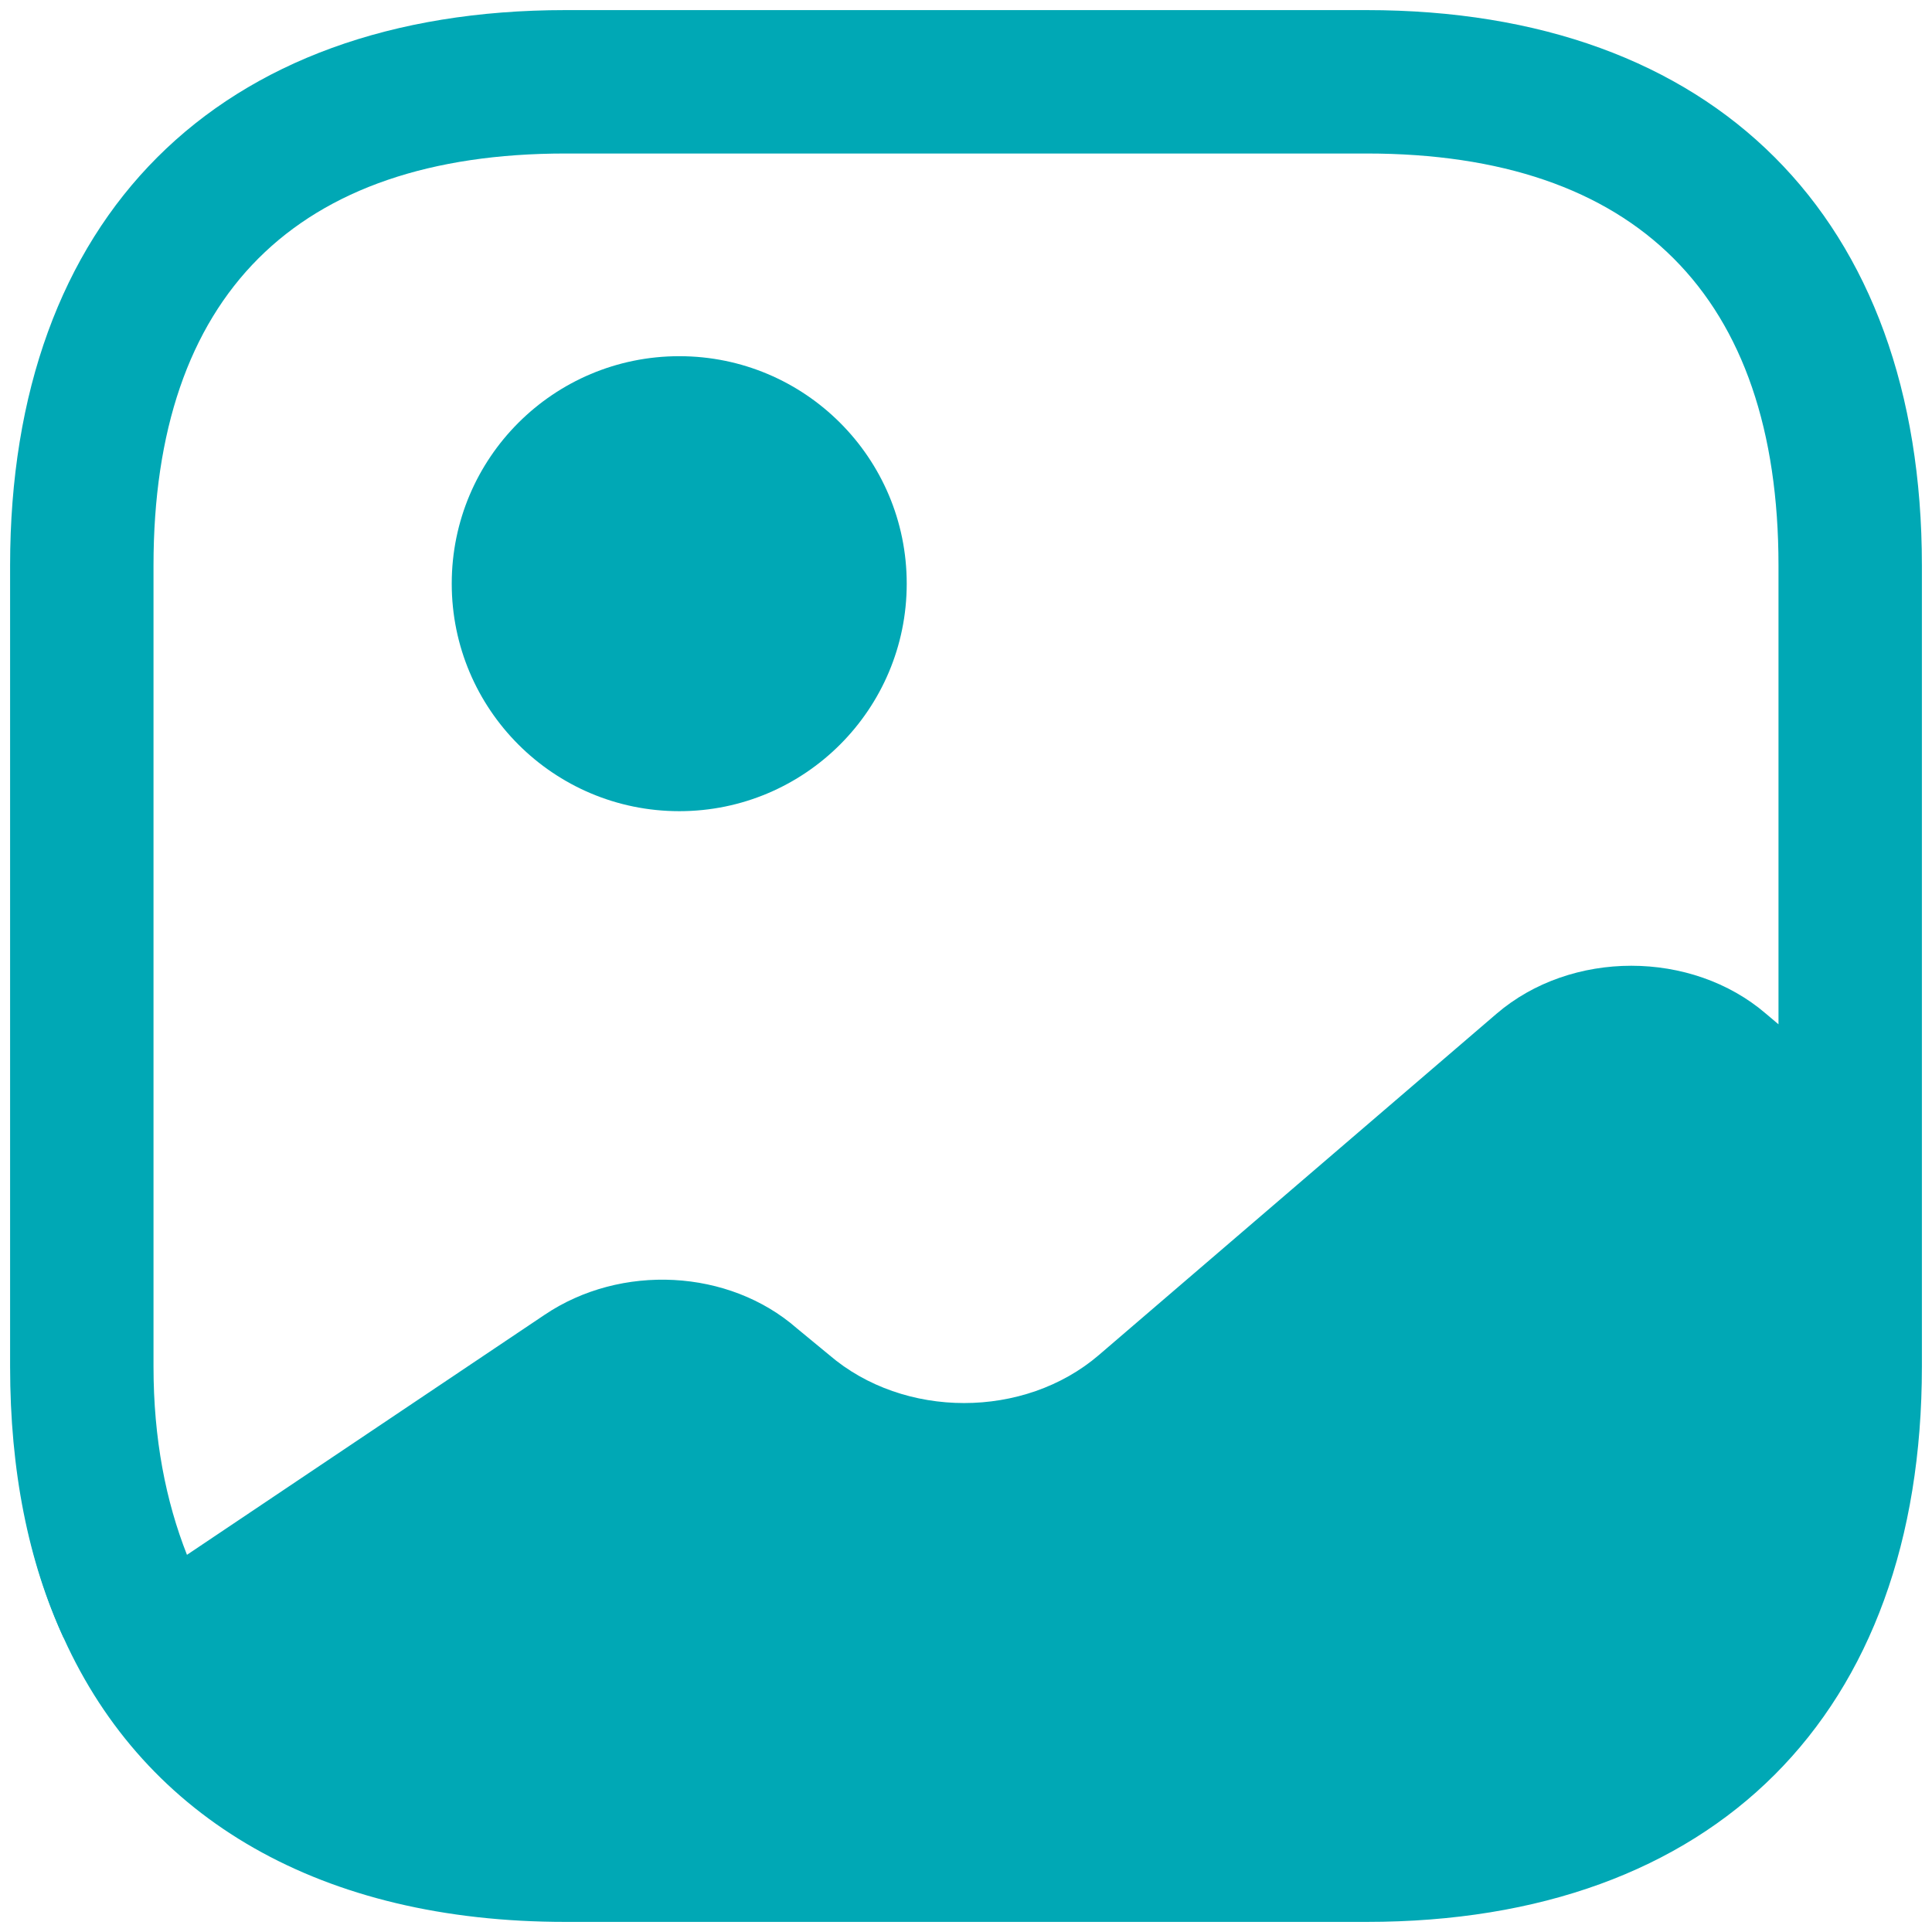 <svg width="22" height="22" viewBox="0 0 22 22" fill="none" xmlns="http://www.w3.org/2000/svg">
<path d="M0.746 18.63L0.725 18.652C0.431 18.009 0.246 17.28 0.169 16.475C0.246 17.269 0.452 17.988 0.746 18.63Z" fill="#00A8B5"/>
<path d="M7.735 9.237C9.165 9.237 10.325 8.077 10.325 6.646C10.325 5.215 9.165 4.056 7.735 4.056C6.304 4.056 5.144 5.215 5.144 6.646C5.144 8.077 6.304 9.237 7.735 9.237Z" fill="#00A8B5"/>
<path d="M15.561 0.115H6.439C2.477 0.115 0.115 2.477 0.115 6.439V15.561C0.115 16.747 0.322 17.781 0.725 18.652C1.661 20.72 3.664 21.885 6.439 21.885H15.561C19.523 21.885 21.885 19.523 21.885 15.561V13.068V6.439C21.885 2.477 19.523 0.115 15.561 0.115ZM20.11 11.544C19.262 10.815 17.89 10.815 17.041 11.544L12.513 15.43C11.664 16.159 10.293 16.159 9.443 15.43L9.073 15.125C8.301 14.45 7.071 14.385 6.2 14.973L2.129 17.705C1.889 17.096 1.748 16.388 1.748 15.561V6.439C1.748 3.37 3.37 1.748 6.439 1.748H15.561C18.63 1.748 20.252 3.37 20.252 6.439V11.664L20.11 11.544Z" fill="#00A8B5"/>
</svg>
